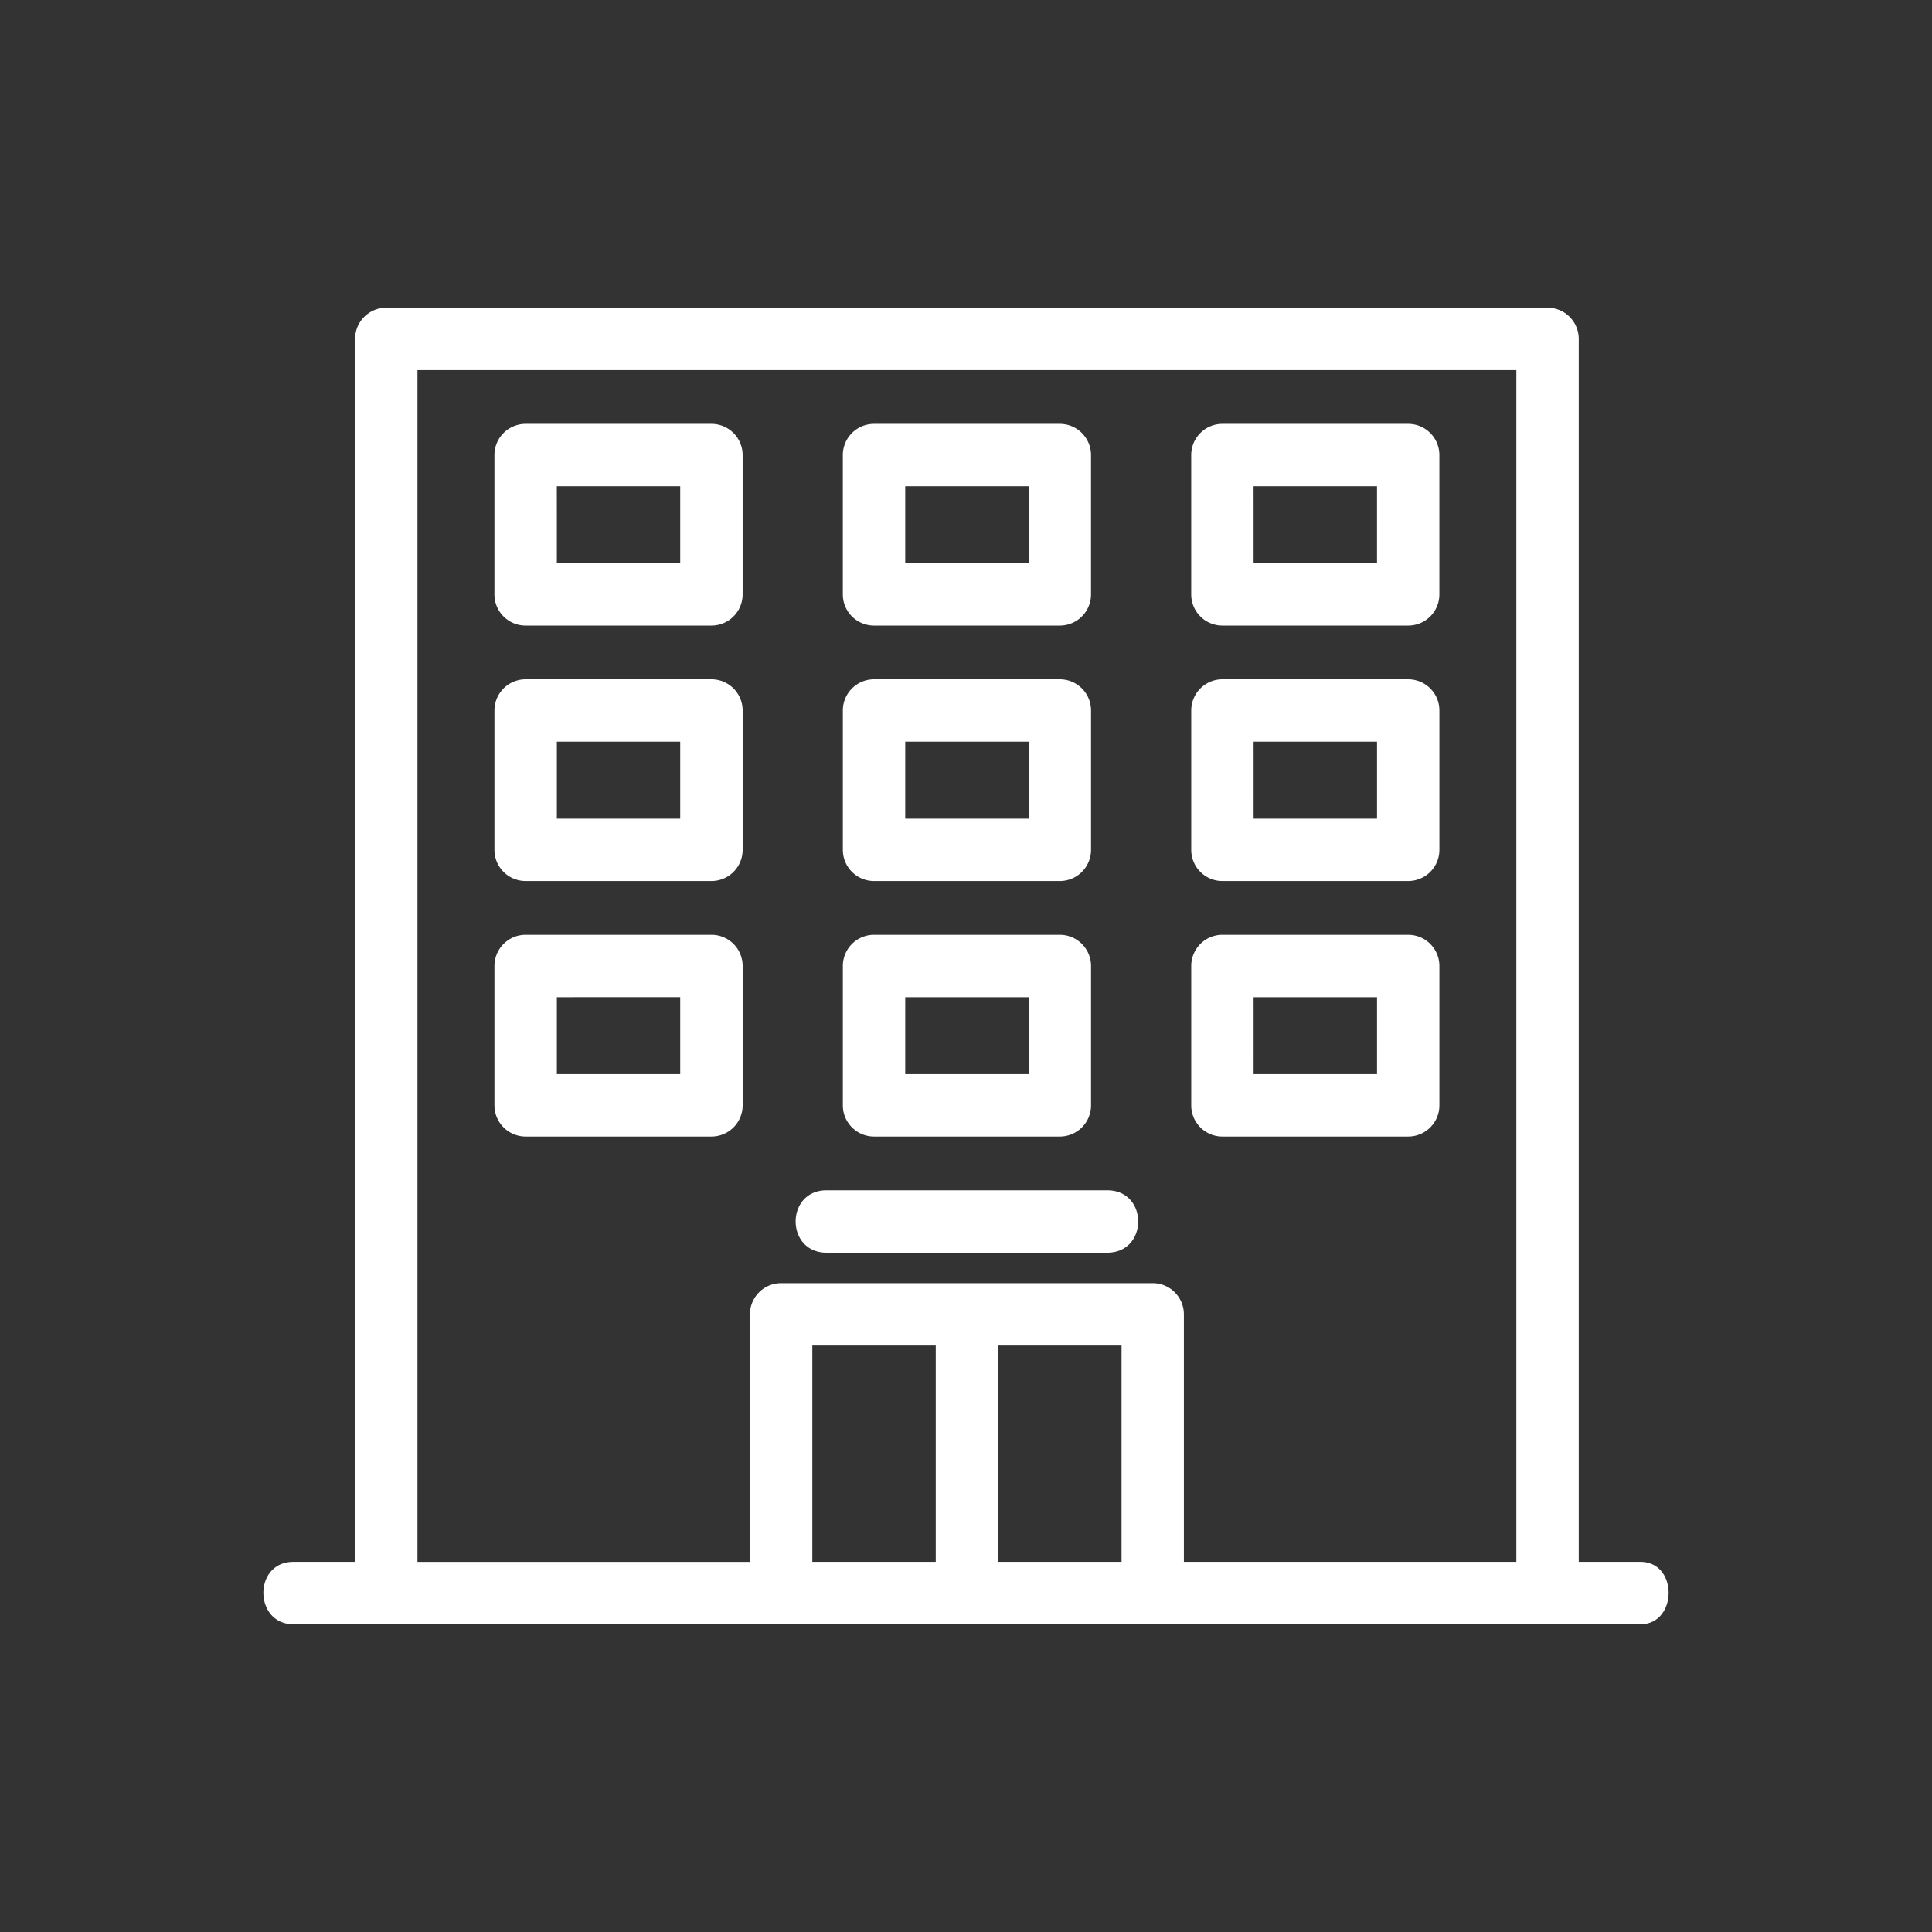 <svg xmlns="http://www.w3.org/2000/svg" width="96" height="96" viewBox="0 0 96 96"><rect x="0" y="0" width="96" height="96" fill="#333333" stroke="none"/><path fill="#fff"  d="M19.195 15.29a1.55 1.55 0 0 0-1.551 1.55v60.77h-3.066c-2.008 0-1.965 3.1 0 3.1h66.935c1.845 0 1.886-3.1 0-3.1h-3.066V16.84a1.55 1.55 0 0 0-1.55-1.55zm1.549 3.102h54.603V77.61h-16.52V65.311a1.55 1.55 0 0 0-1.548-1.55H38.814a1.55 1.55 0 0 0-1.55 1.55v12.3h-16.52zm5.375 2.67a1.55 1.55 0 0 0-1.551 1.548v6.926c0 .856.695 1.55 1.55 1.549h9.233a1.55 1.55 0 0 0 1.55-1.549V22.61a1.55 1.55 0 0 0-1.55-1.548zm17.31 0a1.55 1.55 0 0 0-1.549 1.548v6.926a1.55 1.55 0 0 0 1.55 1.549h9.232a1.55 1.55 0 0 0 1.55-1.549V22.61a1.55 1.55 0 0 0-1.55-1.548zm17.31 0a1.55 1.55 0 0 0-1.548 1.548v6.926a1.55 1.55 0 0 0 1.549 1.549h9.232a1.55 1.55 0 0 0 1.55-1.549V22.61a1.55 1.55 0 0 0-1.55-1.548zm-33.07 3.1H33.8v3.823h-6.13zm17.311 0h6.133v3.823H44.98zm17.31 0h6.133v3.823h-6.132zM26.12 33.754a1.55 1.55 0 0 0-1.551 1.55v6.925a1.55 1.55 0 0 0 1.55 1.55h9.233a1.55 1.55 0 0 0 1.55-1.55v-6.924a1.55 1.55 0 0 0-1.55-1.551zm17.31 0a1.55 1.55 0 0 0-1.549 1.55v6.925c0 .855.693 1.55 1.55 1.55h9.232a1.55 1.55 0 0 0 1.55-1.55v-6.924a1.55 1.55 0 0 0-1.55-1.551zm17.31 0a1.55 1.55 0 0 0-1.548 1.55v6.925c0 .855.693 1.55 1.549 1.55h9.232a1.55 1.55 0 0 0 1.55-1.55v-6.924a1.55 1.55 0 0 0-1.55-1.551zm-33.07 3.101H33.8v3.825h-6.13zm17.311 0h6.133v3.825H44.98zm17.31 0h6.133v3.825h-6.132zM26.12 46.45a1.55 1.55 0 0 0-1.551 1.551v6.924a1.55 1.55 0 0 0 1.55 1.55h9.233a1.55 1.55 0 0 0 1.55-1.55V48a1.55 1.55 0 0 0-1.55-1.55zm17.31 0a1.55 1.55 0 0 0-1.549 1.551v6.924c0 .856.693 1.55 1.55 1.55h9.232a1.55 1.55 0 0 0 1.55-1.55V48a1.55 1.55 0 0 0-1.55-1.55zm17.31 0a1.55 1.55 0 0 0-1.548 1.551v6.924c0 .856.693 1.55 1.549 1.55h9.232a1.55 1.55 0 0 0 1.55-1.55V48a1.55 1.55 0 0 0-1.55-1.55zm-33.07 3.1H33.8v3.824h-6.13zm17.311 0h6.133v3.824H44.98zm17.31 0h6.133v3.824h-6.132zm-21.17 9.596c-2.114-.049-2.114 3.147 0 3.1h13.85c2.114.047 2.114-3.149 0-3.1zm-.757 7.714h6.133v10.75h-6.133zm9.232 0h6.133v10.75h-6.133z"/></svg>
